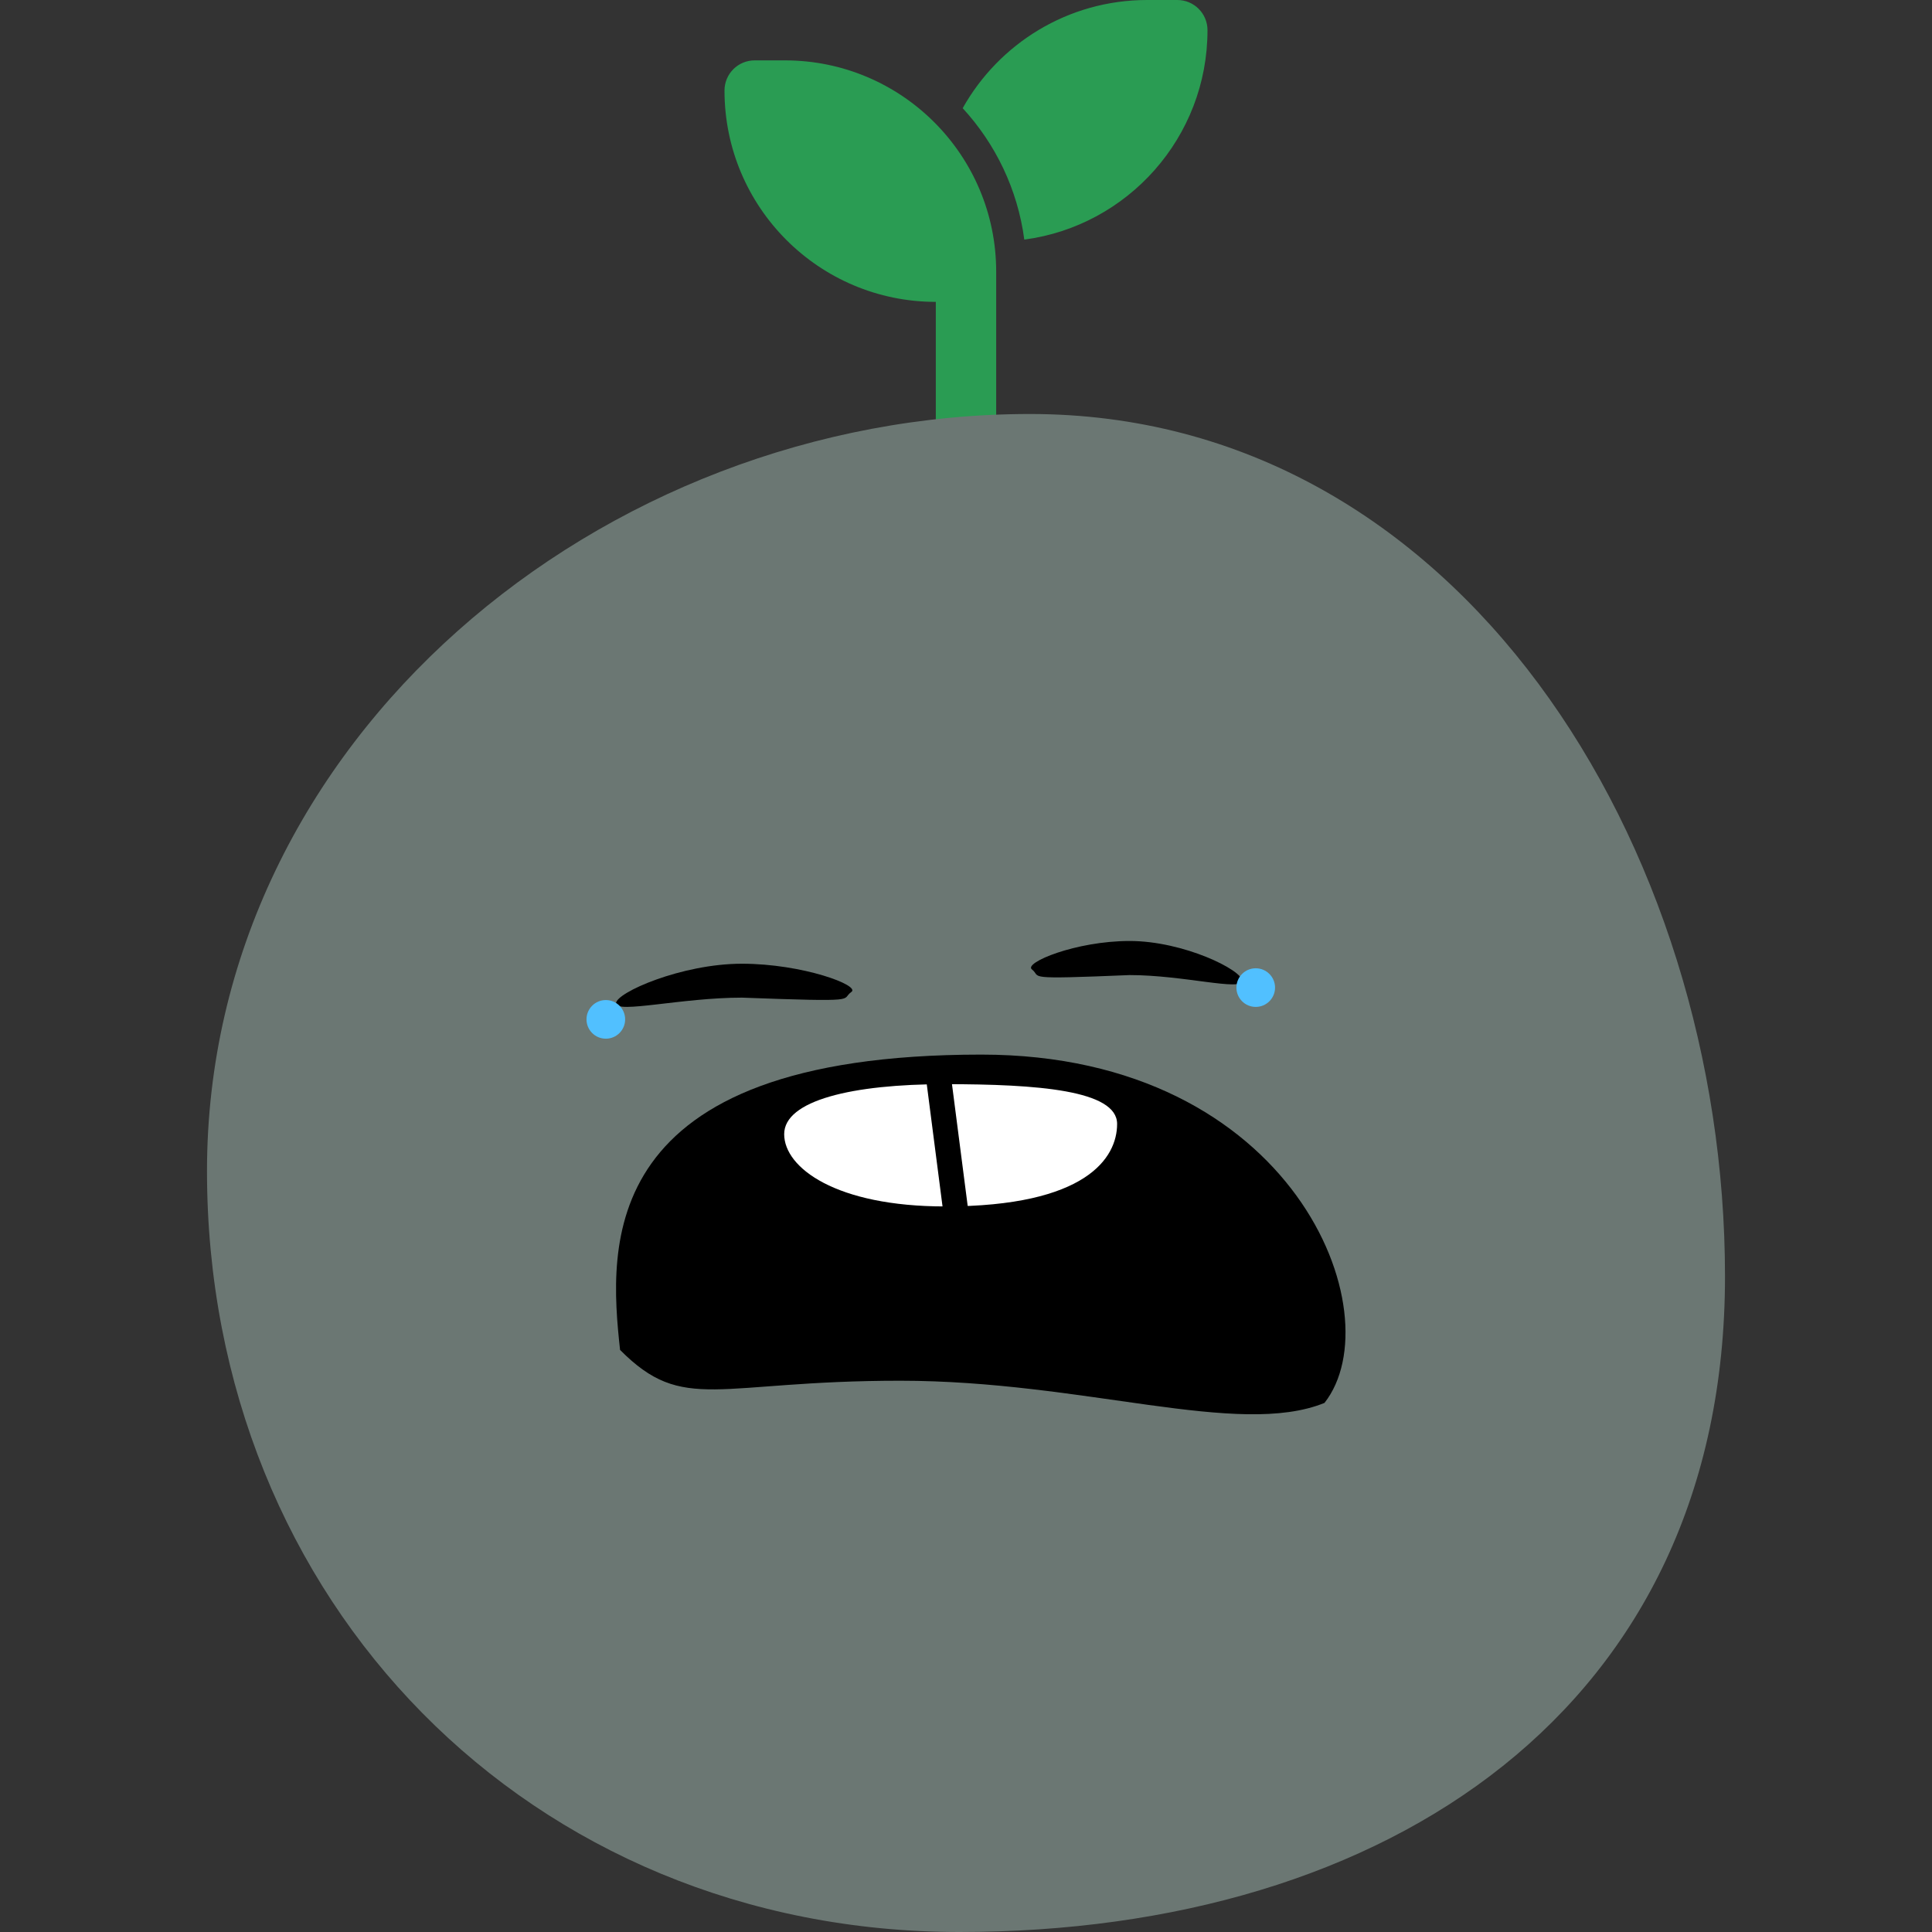 <svg width="56" height="56" viewBox="0 0 56 56" fill="none" xmlns="http://www.w3.org/2000/svg">
<rect x="0" y="0" width="56" height="56" fill="#333333" stroke="none"/>
<path d="M35 0.875C35 3.981 32.687 6.549 29.69 6.945C29.496 5.485 28.853 4.167 27.904 3.136C28.952 1.266 30.953 0 33.25 0H34.125C34.609 0 35 0.391 35 0.875ZM21 2.625C21 2.141 21.391 1.75 21.875 1.75H22.75C26.132 1.75 28.875 4.493 28.875 7.875V8.75V13.125C28.875 13.609 28.484 14 28 14C27.516 14 27.125 13.609 27.125 13.125V8.75C23.743 8.75 21 6.007 21 2.625Z" fill="#2A9C53"/>
<path d="M50 36.997C50 49.491 40.241 56 27.811 56C15.381 56 6 46.437 6 33.943C6 21.45 17.427 12 29.857 12C42.287 12 50 24.504 50 36.997Z" fill="#6B7773"/>
<path d="M36.003 28.428C36.003 28.737 34.307 28.263 32.743 28.263C29.581 28.395 30.207 28.329 29.91 28.098C29.666 27.908 31.178 27.275 32.743 27.275C34.307 27.275 36.003 28.118 36.003 28.428Z" fill="black"/>
<path d="M17.856 29.081C17.856 29.389 19.755 28.917 21.506 28.917C25.046 29.048 24.346 28.983 24.677 28.753C24.951 28.564 23.258 27.934 21.506 27.934C19.755 27.934 17.856 28.773 17.856 29.081Z" fill="black"/>
<path d="M38.391 40.664C40.4 38.105 37.53 30.568 28.443 30.568C17.248 30.568 17.643 36.111 17.973 39.128C19.817 40.987 20.762 40.021 26.09 40.021C31.418 40.021 35.889 41.681 38.391 40.664Z" fill="black"/>
<path d="M32.38 32.578C32.38 33.556 31.494 34.969 27.39 34.969C24.239 34.969 22.73 33.853 22.73 32.874C22.73 31.895 24.707 31.425 27.39 31.425C30.073 31.425 32.38 31.599 32.38 32.578Z" fill="white"/>
<rect width="0.725" height="4.358" transform="matrix(0.992 -0.128 0.128 0.992 26.815 31.057)" fill="black"/>
<ellipse cx="17.56" cy="29.547" rx="0.56" ry="0.56" fill="#51C0FF"/>
<ellipse cx="36.398" cy="28.626" rx="0.56" ry="0.56" fill="#51C0FF"/>
</svg>
